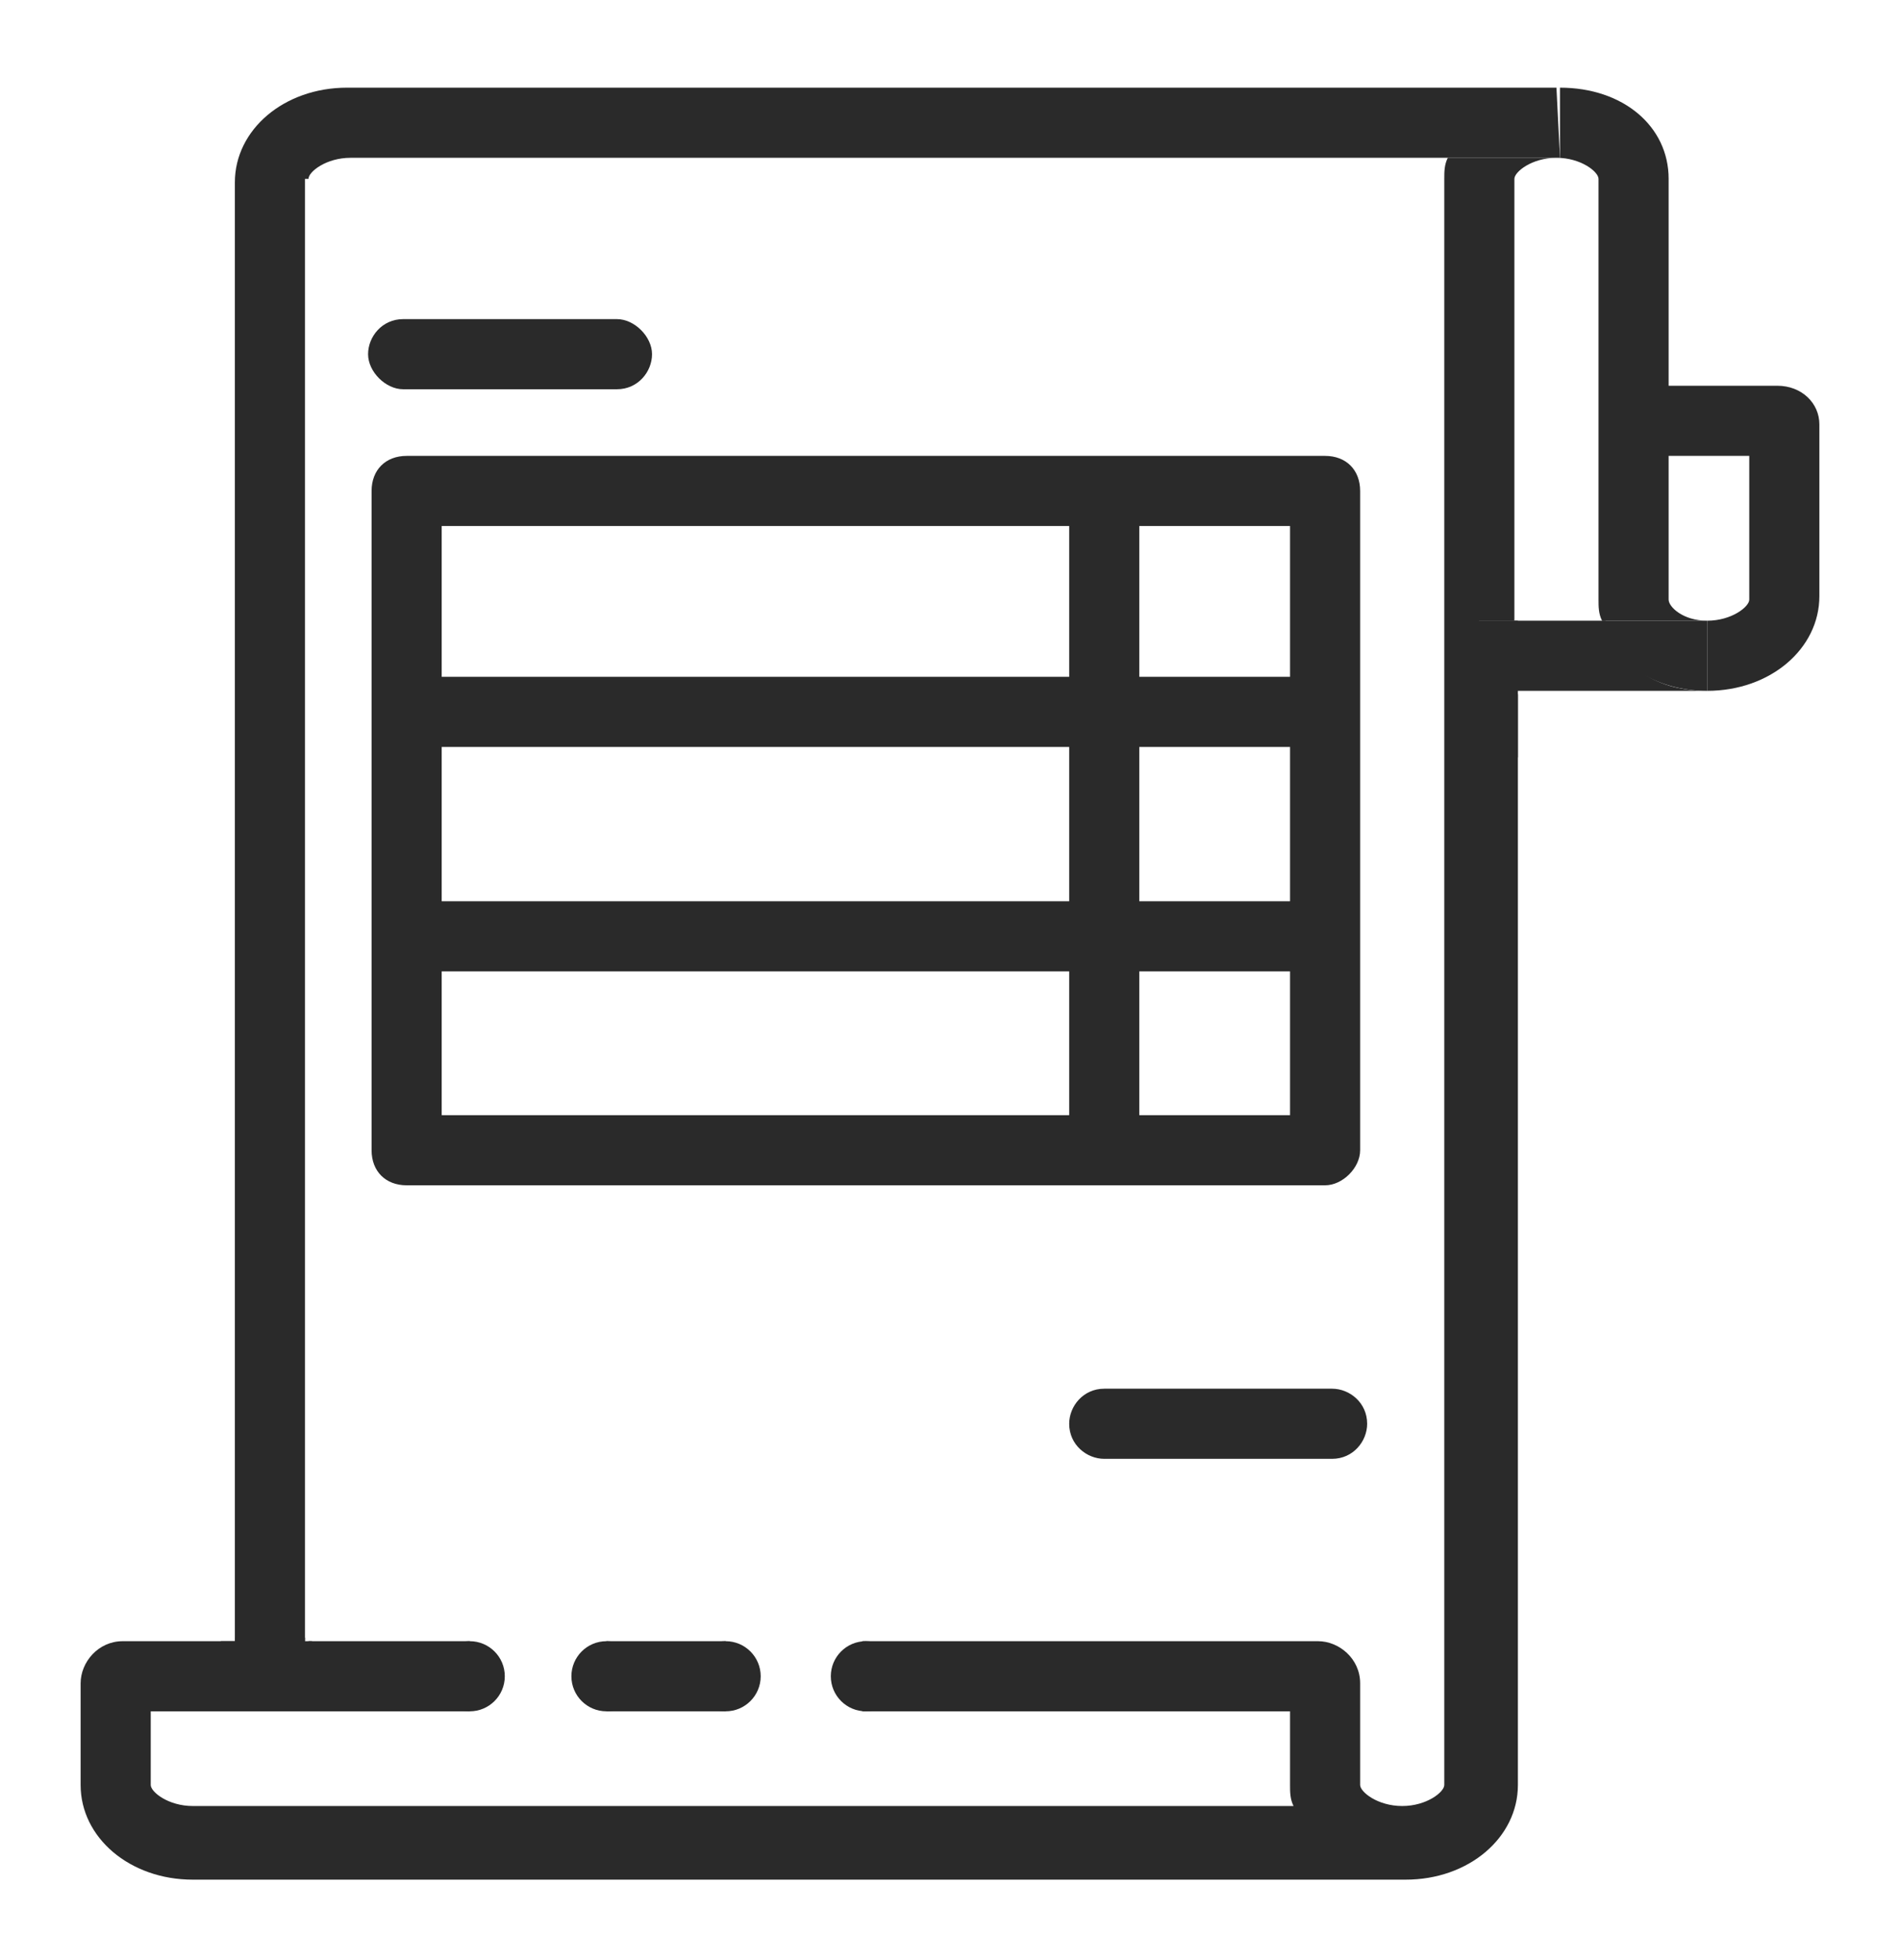 <?xml version="1.0" encoding="utf-8"?>
<!-- Generator: Adobe Illustrator 23.0.1, SVG Export Plug-In . SVG Version: 6.00 Build 0)  -->
<svg version="1.1" id="Layer_1" xmlns="http://www.w3.org/2000/svg" xmlns:xlink="http://www.w3.org/1999/xlink" x="0px" y="0px"
	 viewBox="0 0 54.2 55.9" style="enable-background:new 0 0 54.2 55.9;" xml:space="preserve">
<style type="text/css">
	.st0{display:none;}
	.st1{display:inline;fill:none;stroke:#2a2a2a;stroke-width:2;stroke-linecap:round;stroke-miterlimit:10;}
	.st2{fill:#2a2a2a;}
</style>
<g class="st0">
	<path class="st1" d="M33.6,55.3c3.6,1,7.8-0.3,7.8-0.3c11-4.1,9.1-9.3,9.1-9.3s-1.1-5.4-12.6-3.1c0,0-4.3,1-6.8,3.8"/>
	<path class="st1" d="M32.8,55c-1.4-0.6-2.5-1.8-3-3.4c-0.5-1.6-0.1-3.2,0.7-4.5"/>
	<path class="st1" d="M30.6,47.1c0.2-0.2,0.4-0.5,0.5-0.7C30.9,46.6,30.7,46.9,30.6,47.1z"/>
	<path class="st1" d="M33.6,55.3c-0.3-0.1-0.6-0.2-0.8-0.3C33.1,55.1,33.4,55.2,33.6,55.3z"/>
	<ellipse class="st1" cx="34.3" cy="50.5" rx="0.4" ry="0.4"/>
	<path class="st1" d="M37,52.6L37,52.6L37,52.6z"/>
	<path class="st1" d="M39.2,49.1L39.2,49.1L39.2,49.1z"/>
	<ellipse class="st1" cx="44.4" cy="45.4" rx="0.1" ry="0.1"/>
</g>
<g>
	<circle class="st2" cx="13.4" cy="47.8" r="1"/>
</g>
<g>
	<circle class="st2" cx="24.7" cy="47.8" r="1"/>
</g>
<path class="st2" d="M44.5,2.4L44.5,2.4L44.5,2.4L44.5,2.4z"/>
<path class="st2" d="M50.7,11h-3.1V5.1c0-1.5-1.3-2.6-3.1-2.6v2h-0.1c0.7,0,1.2,0.4,1.2,0.6v12c0,0.2,0,0.4,0.1,0.6h3
	c-0.7,0-1.1-0.4-1.1-0.6V13h2.3v4.1c0,0.2-0.5,0.6-1.2,0.6v2c1.8,0,3.2-1.2,3.2-2.7v-4.9C51.9,11.5,51.4,11,50.7,11z"/>
<path class="st2" d="M42.2,17.7h1V5.1c0-0.2,0.5-0.6,1.2-0.6h-3.1c-0.1,0.2-0.1,0.4-0.1,0.6v45.8c0,0.2-0.5,0.6-1.2,0.6
	s-1.2-0.4-1.2-0.6V48c0-0.7-0.6-1.2-1.2-1.2h-13v2h12.2v2.1c0,0.2,0,0.4,0.1,0.6H5.5c-0.7,0-1.2-0.4-1.2-0.6v-2.1h9.1v-2H8.8v1h-2
	v-1H3.5c-0.7,0-1.2,0.6-1.2,1.2v2.9c0,1.5,1.4,2.7,3.2,2.7H40l0,0h0.1c1.8,0,3.2-1.2,3.2-2.7V19.8h-1L42.2,17.7L42.2,17.7z"/>
<path class="st2" d="M44.4,2.5H9.9c-1.8,0-3.2,1.2-3.2,2.7v41.6h2V5.1h0.1c0-0.2,0.5-0.6,1.2-0.6h31.3h0.1h3h0.1L44.4,2.5L44.4,2.5z
	"/>
<rect x="6.7" y="46.7" class="st2" width="2" height="1"/>
<path class="st2" d="M45.8,17.7h-2.6v2h5.5C47.1,19.7,46.2,18.9,45.8,17.7z"/>
<rect x="42.2" y="17.7" class="st2" width="1" height="2"/>
<path class="st2" d="M45.7,17.7c0.3,1.2,1.5,2,3,2v-2H45.7z"/>
<path class="st2" d="M11.5,11.1h6.1c0.6,0,1-0.5,1-1s-0.5-1-1-1h-6.1c-0.6,0-1,0.5-1,1S11,11.1,11.5,11.1z"/>
<path class="st2" d="M38,39.6h-6.5c-0.6,0-1,0.5-1,1c0,0.6,0.5,1,1,1H38c0.6,0,1-0.5,1-1C39,40,38.5,39.6,38,39.6z"/>
<g>
	<path class="st2" d="M37.8,33.8H11.6c-0.6,0-1-0.4-1-1V14c0-0.6,0.4-1,1-1h26.2c0.6,0,1,0.4,1,1v18.8
		C38.8,33.3,38.3,33.8,37.8,33.8z M12.6,31.8h24.2V15H12.6V31.8z"/>
</g>
<g>
	<rect x="30.5" y="14" class="st2" width="2" height="18.8"/>
</g>
<g>
	<rect x="11.6" y="19.3" class="st2" width="26.2" height="2"/>
</g>
<g>
	<rect x="11.6" y="25.7" class="st2" width="26.2" height="2"/>
</g>
<rect x="41.9" y="17.7" class="st2" width="1.4" height="3.9"/>
<g>
	<circle class="st2" cx="17.3" cy="47.8" r="1"/>
</g>
<g>
	<circle class="st2" cx="20.7" cy="47.8" r="1"/>
</g>
<rect x="17.3" y="46.8" class="st2" width="3.4" height="2"/>
<rect x="6.3" y="46.8" class="st2" width="2.6" height="1.2"/>
</svg>
